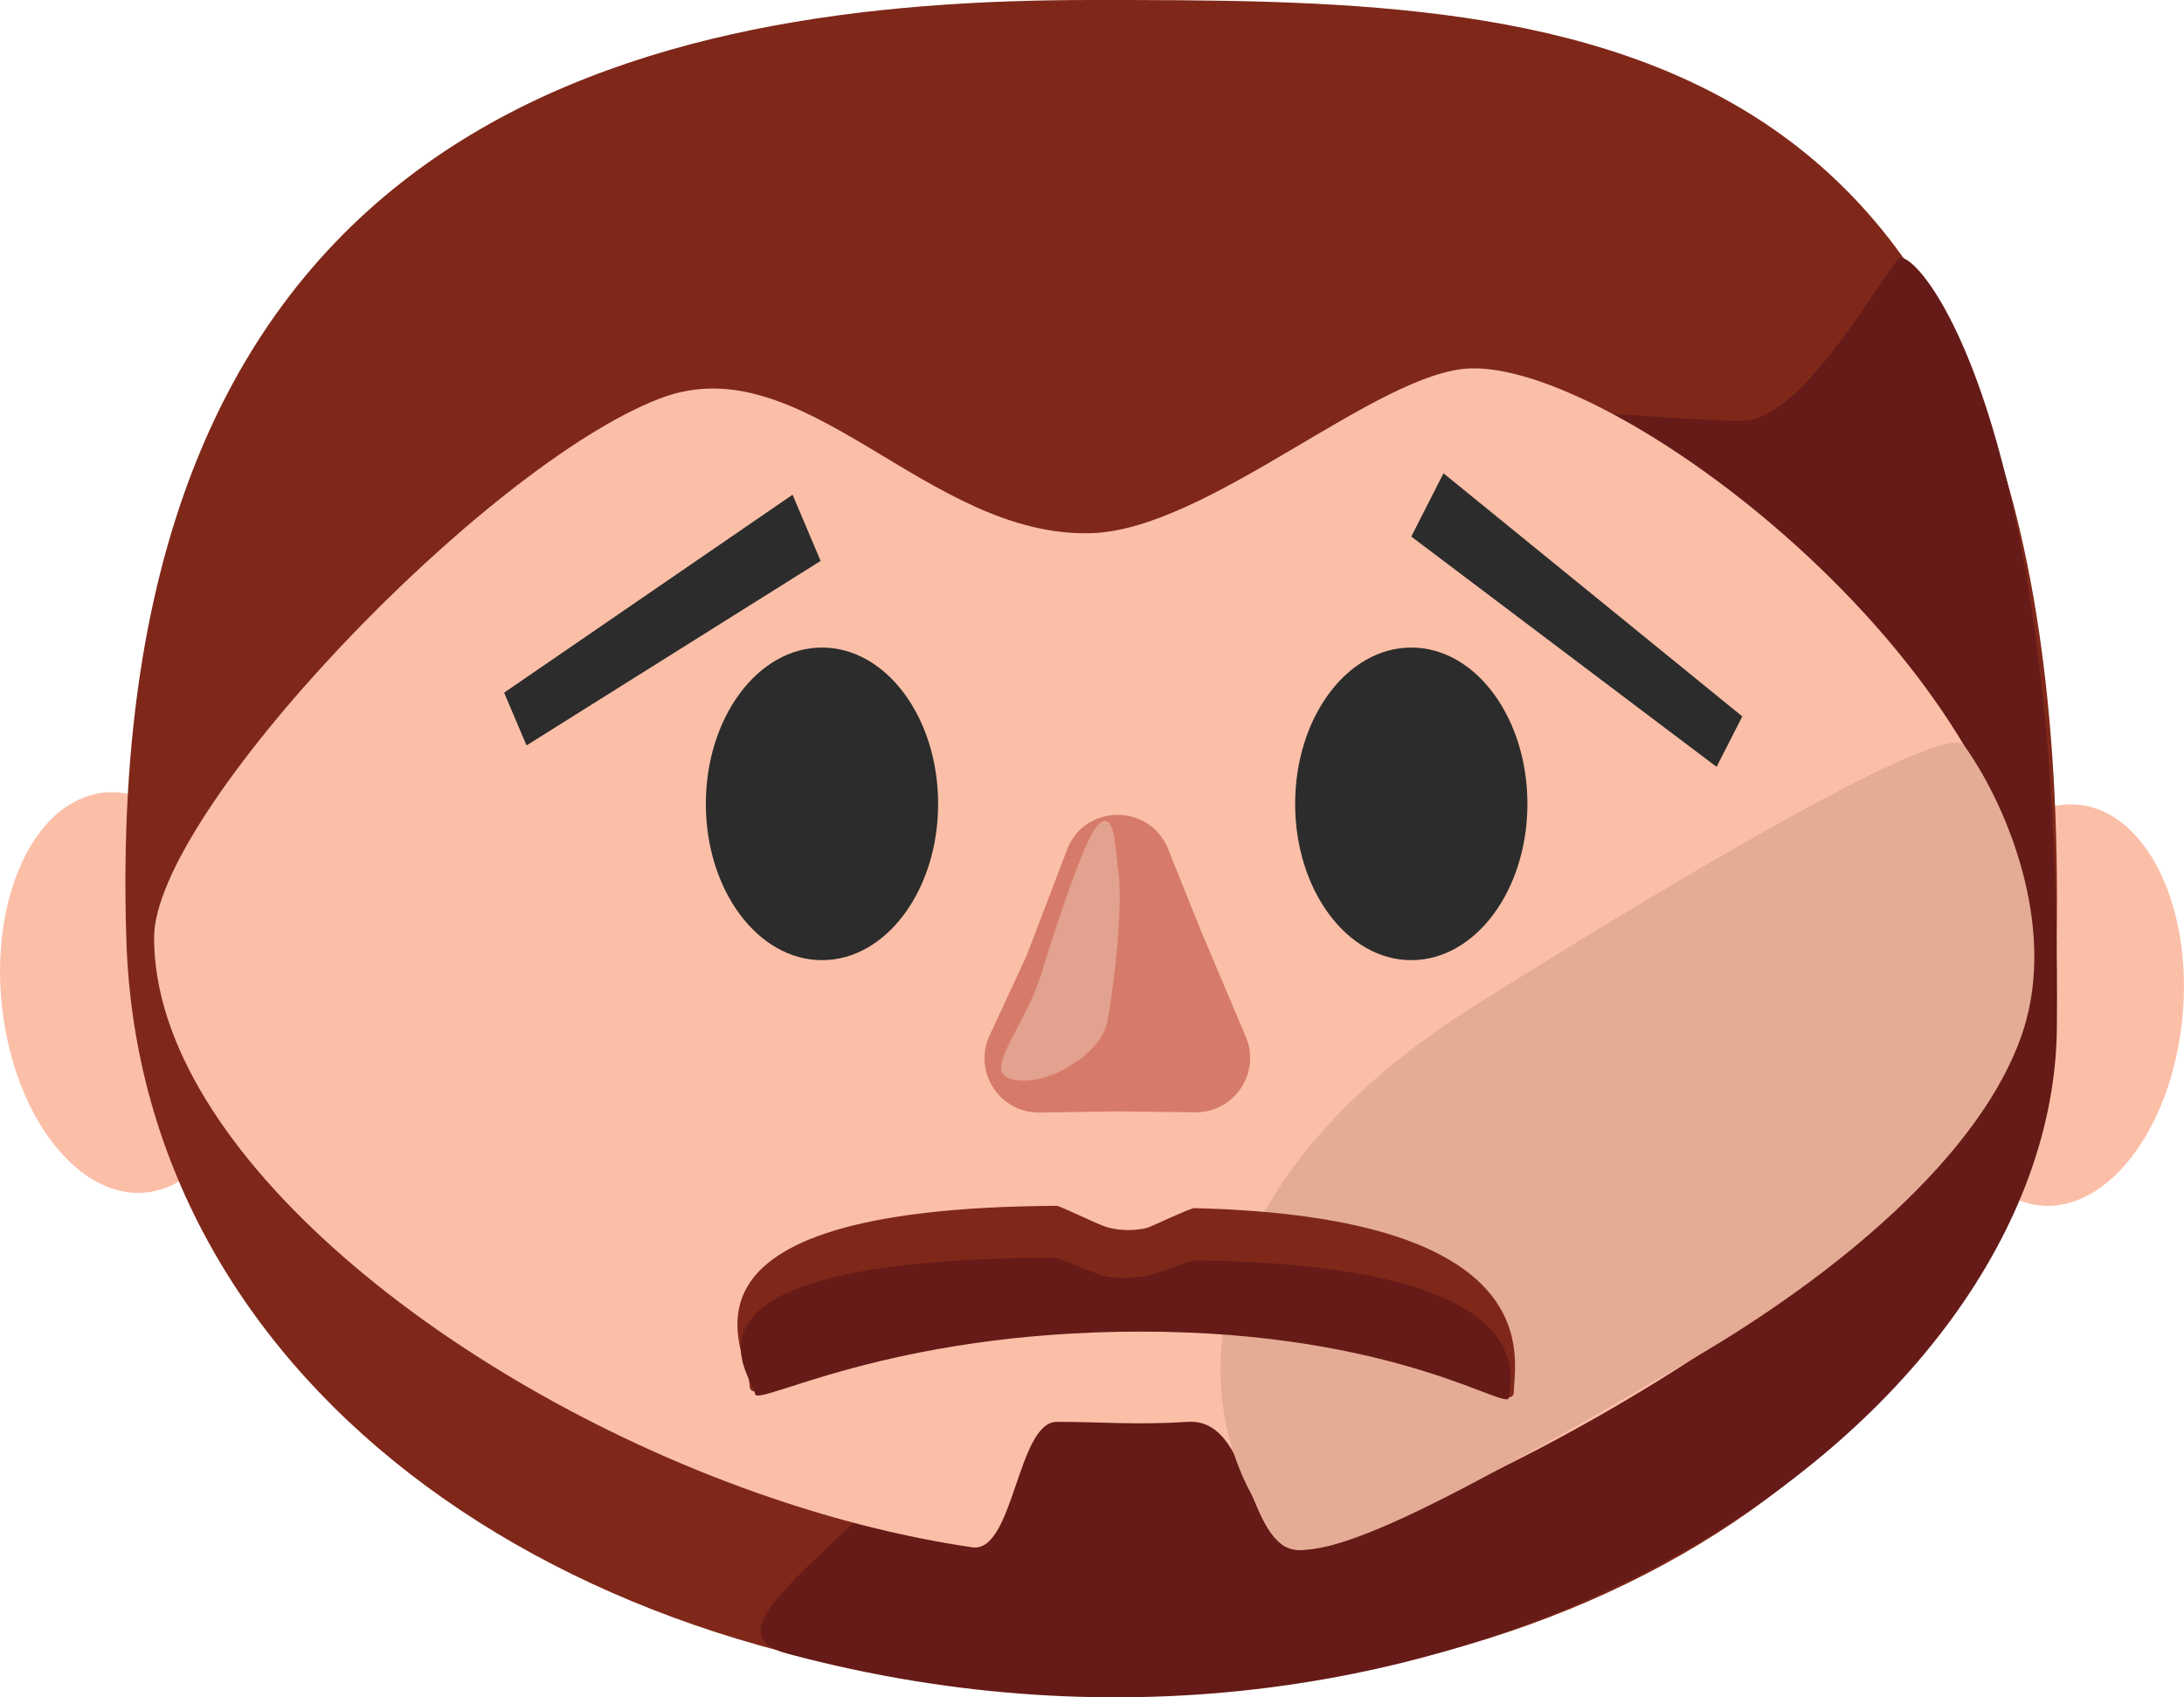 <?xml version="1.0" encoding="UTF-8"?>
<svg id="Layer_2" xmlns="http://www.w3.org/2000/svg" viewBox="0 0 320.06 248.67">
  <defs>
    <style>
      .cls-1 {
        fill: #e4ac94;
      }

      .cls-2 {
        fill: #661b18;
      }

      .cls-3 {
        fill: #e3a190;
      }

      .cls-4 {
        fill: #d67b69;
      }

      .cls-5 {
        fill: #7f2819;
      }

      .cls-6 {
        fill: #2c2c2c;
      }

      .cls-7 {
        fill: #fbbfa7;
      }
    </style>
  </defs>
  <g id="Layer_1-2" data-name="Layer_1">
    <g>
      <path class="cls-7" d="M36.11,141.45c2.42,16.07-3.59,30.87-13.41,33.05S2.95,165.44.54,149.38c-2.42-16.07,3.59-30.87,13.41-33.05s19.75,9.06,22.17,25.13Z"/>
      <path class="cls-7" d="M319.64,150.74c-2.13,16.13-11.85,27.64-21.71,25.72s-16.13-16.56-14-32.69c2.13-16.13,11.85-27.64,21.71-25.72,9.86,1.93,16.13,16.56,14,32.69Z"/>
      <path class="cls-5" d="M301.41,137.83c-1.06,66.19-59.86,110.23-137.98,110.23S20.68,203.98,18.52,137.83C14.52,15.68,96.01,0,159.96,0c68.91,0,143.66,0,141.44,137.83Z"/>
      <path class="cls-2" d="M301.43,150.59c-.52,58.53-87.82,117.93-185.98,91.7-21.28-5.68,49.76-33.21,48.71-91.7-1.94-108.01,60.14-88.95,91.17-88.95,8.36,0,18.88-18.64,22.8-23.69,2.03-2.61,24.11,21.23,23.3,112.64Z"/>
      <path class="cls-7" d="M297.88,141.02c0,30-60.53,70.18-105.36,85.7-10.24,3.55-8.14-19.07-18.45-18.41-7.69.49-12.38,0-19.19,0-5.82,0-6.3,19.28-12.41,18.38-9.66-1.42-19.56-3.89-29.33-7.21-46.78-15.88-90.56-51.04-90.56-82.1,0-18.38,48.34-69.14,74.18-79.02,21.11-8.07,39.03,20.52,63.21,19.75,17.16-.54,41.98-23.78,55.6-24.14,22.29-.59,82.32,45.39,82.32,87.04Z"/>
      <path class="cls-1" d="M216.24,147.25c37.81-23.75,69.17-41.35,71.58-38.05,5.74,7.87,13.84,26.06,8.64,41.89-5.99,18.22-27.72,35.92-48.31,47.93-31.76,18.53-54.95,31.6-60.38,27.17-2-1.63-2.87-4.41-4.48-7.45-9.94-18.72-4.86-47.74,32.95-71.49Z"/>
      <ellipse class="cls-6" cx="120.46" cy="117.77" rx="17.02" ry="22.9"/>
      <ellipse class="cls-6" cx="206.82" cy="117.77" rx="17.02" ry="22.9"/>
      <path class="cls-4" d="M156.35,124.51c2.58-6.77,12.13-6.85,14.83-.13l4.9,12.19,6.49,15.32c2.24,5.29-1.68,11.13-7.42,11.07l-11.65-.13-11.13.17c-5.87.09-9.82-5.99-7.34-11.31l5.27-11.36c.08-.17.15-.34.22-.51l5.84-15.3Z"/>
      <path class="cls-3" d="M162.08,150.4c-1.25,4.12-8.48,8.78-13.51,7.79s1.56-7.35,4.09-15.69c1.12-3.7,5.97-19.12,8.1-21.49,2.67-2.97,2.67,3.5,3.13,6.66.82,5.72-1.08,20.34-1.81,22.73Z"/>
      <polygon class="cls-6" points="251.56 112.35 206.82 78.61 211.54 69.34 255.33 104.96 251.56 112.35"/>
      <polygon class="cls-6" points="77.16 109.21 120.26 82.18 116.15 72.48 73.88 101.48 77.16 109.21"/>
      <g>
        <path class="cls-5" d="M109.86,203.03c0,4.5,19.85-9.83,57.31-9.83s54.68,15.2,54.68,10.7,5.68-25.62-46.8-26.9c-.66-.02-6.32,2.73-6.98,2.9-.92.23-3.3.62-5.86-.12-1.49-.43-6.82-3.12-7.36-3.12-60.54.33-44.99,21.87-44.99,26.37Z"/>
        <path class="cls-2" d="M110.64,204.17c0,2.2,19.12-9.08,56.58-9.08s53.9,11.85,53.9,9.65,6.49-19.46-45.99-20.09c-.66,0-6.26,2.17-6.92,2.25-.92.11-3.28.53-5.85.16-1.49-.21-7.22-2.8-7.76-2.8-60.54.16-43.96,17.7-43.96,19.9Z"/>
      </g>
    </g>
  </g>
</svg>